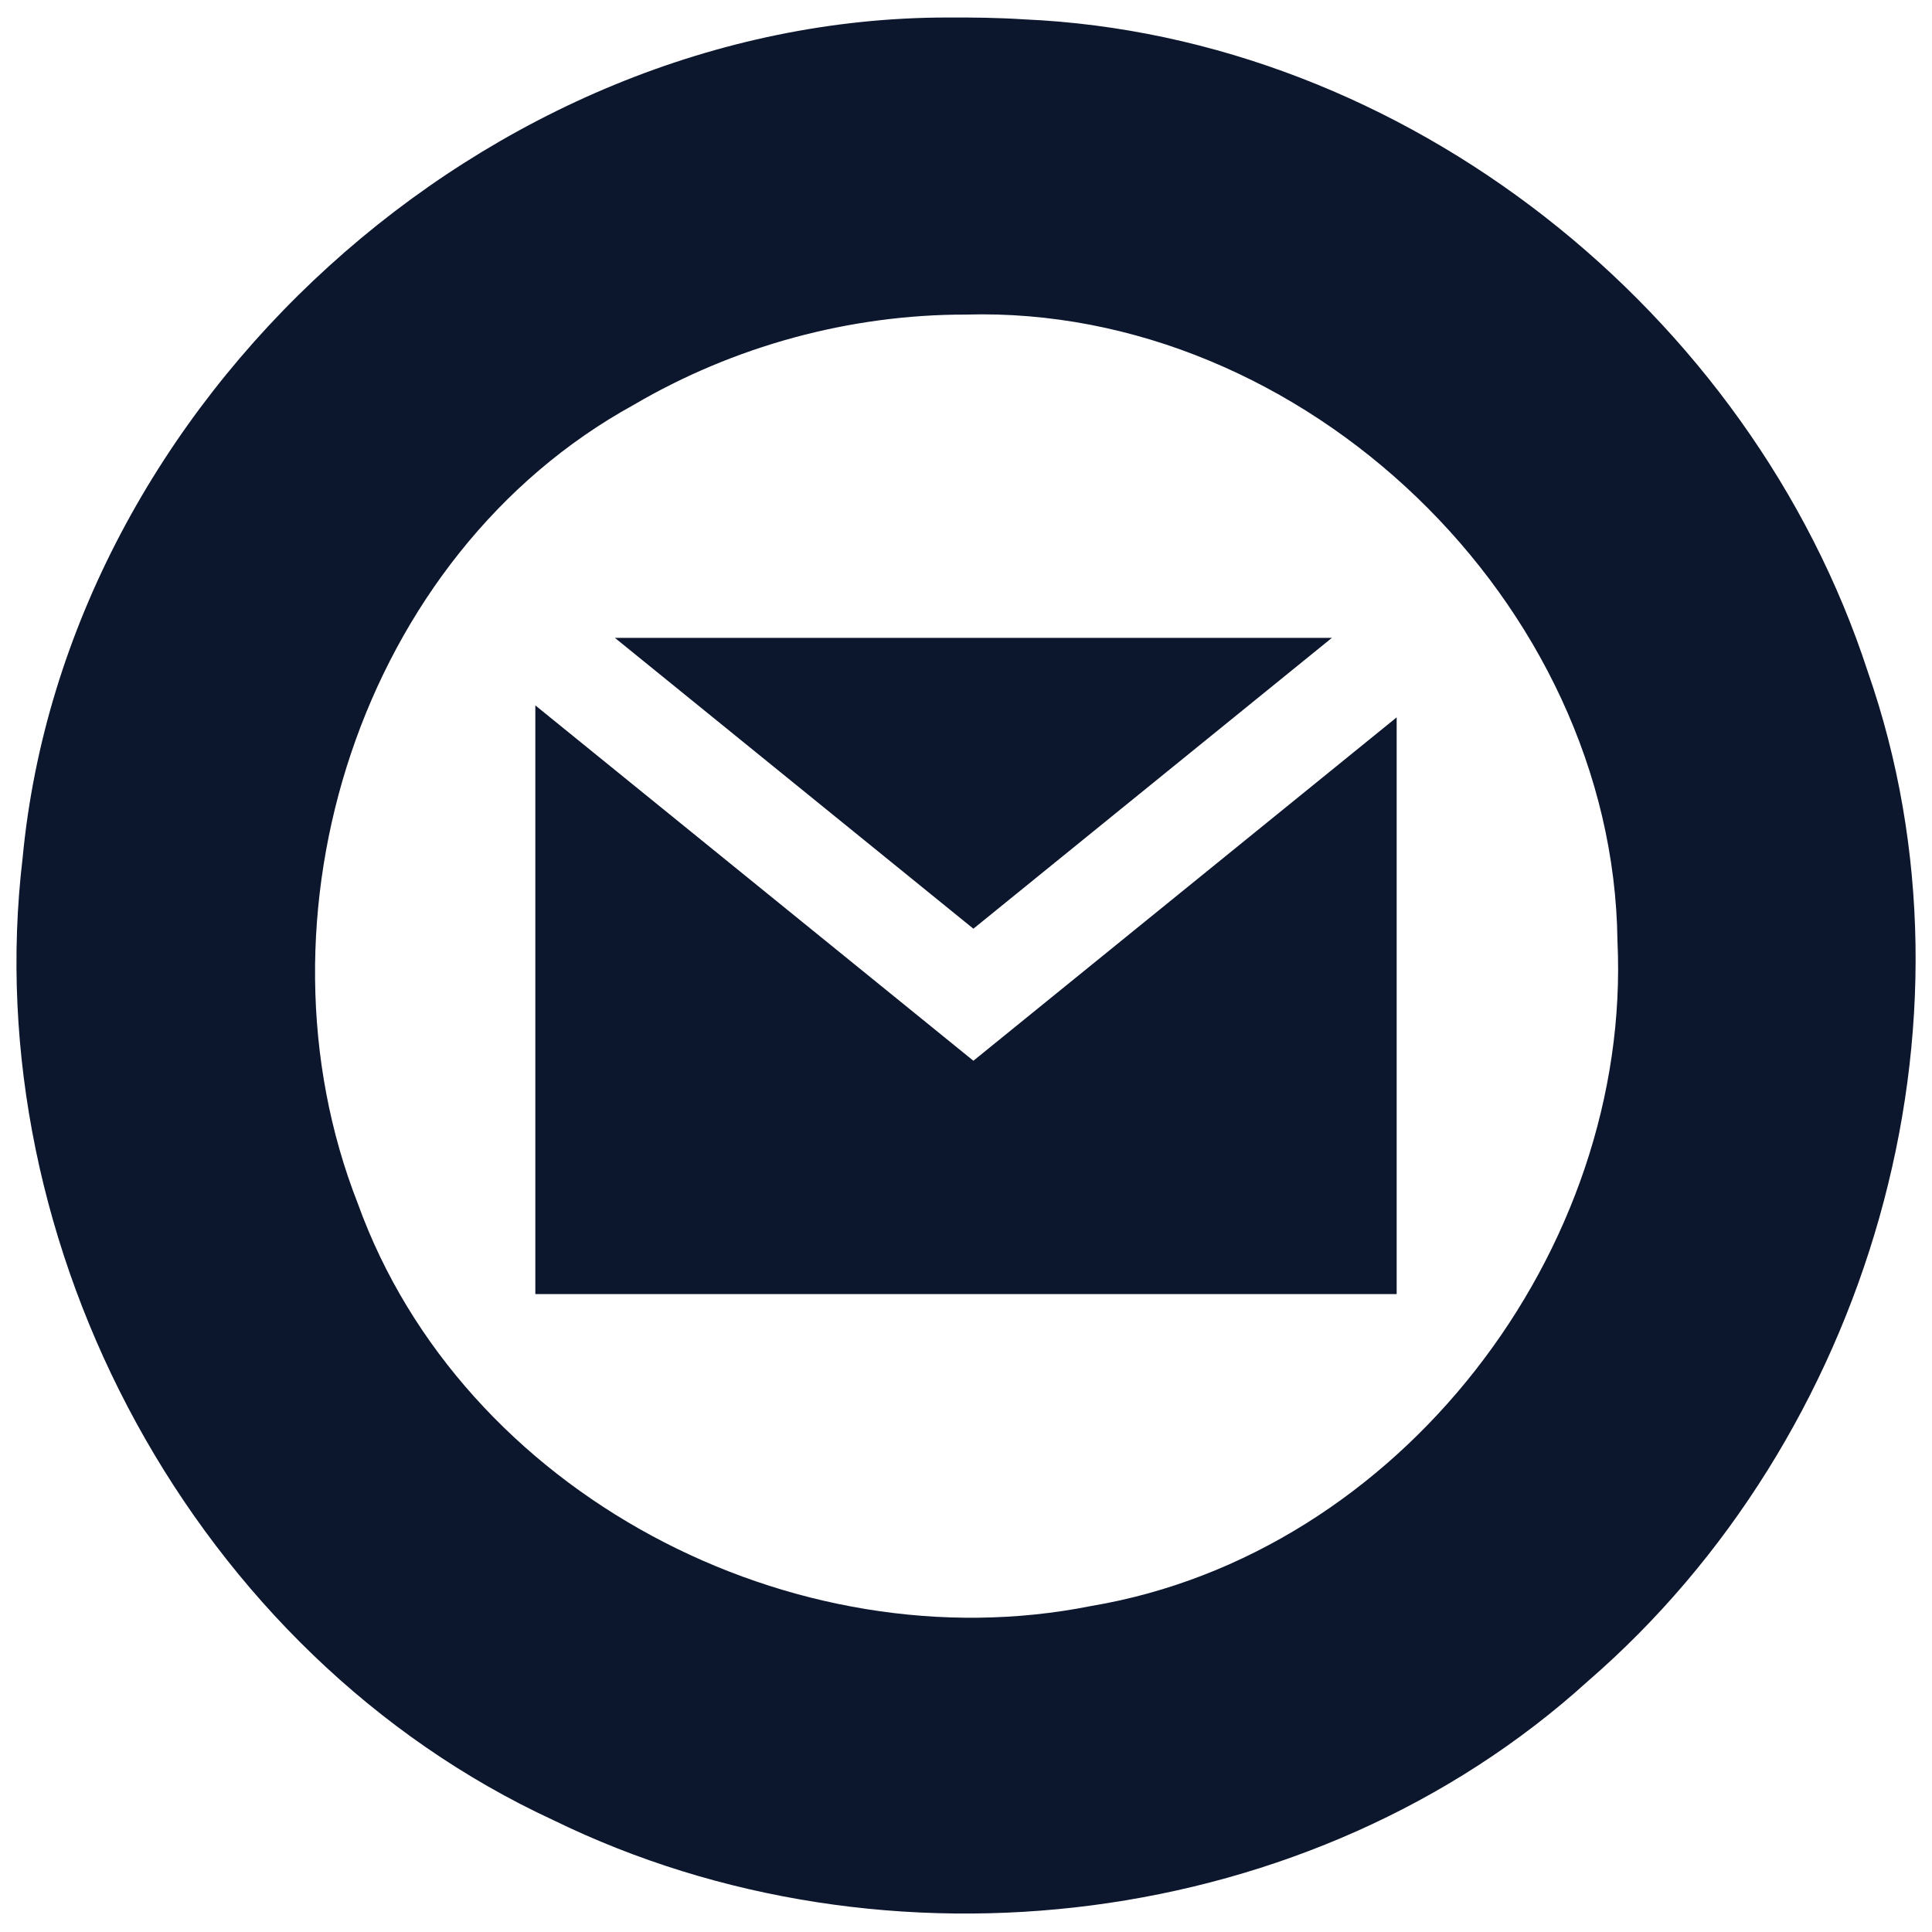 <svg width="46" height="46" viewBox="0 0 46 46" fill="none" xmlns="http://www.w3.org/2000/svg">
<path d="M22.544 0.417C11.616 0.426 1.57 9.531 0.539 20.424C-0.567 29.701 4.654 39.397 13.175 43.337C21.089 47.205 31.246 45.981 37.809 40.026C44.487 34.247 47.405 24.398 44.472 15.995C41.682 7.422 33.45 0.858 24.383 0.461C23.77 0.421 23.157 0.414 22.544 0.417ZM22.991 7.49C31.039 7.256 38.417 14.354 38.511 22.405C38.859 29.77 33.326 37.002 25.986 38.237C18.884 39.66 11.007 35.555 8.521 28.66C5.844 21.841 8.575 13.218 15.089 9.639C17.471 8.241 20.228 7.487 22.991 7.49ZM14.64 15.187L23.176 22.112C26.022 19.804 28.867 17.496 31.712 15.187H14.64H14.64ZM12.746 16.795V30.812H33.254V17.08L23.176 25.256L12.746 16.795H12.746Z" fill="#0C162D"/>
</svg>
